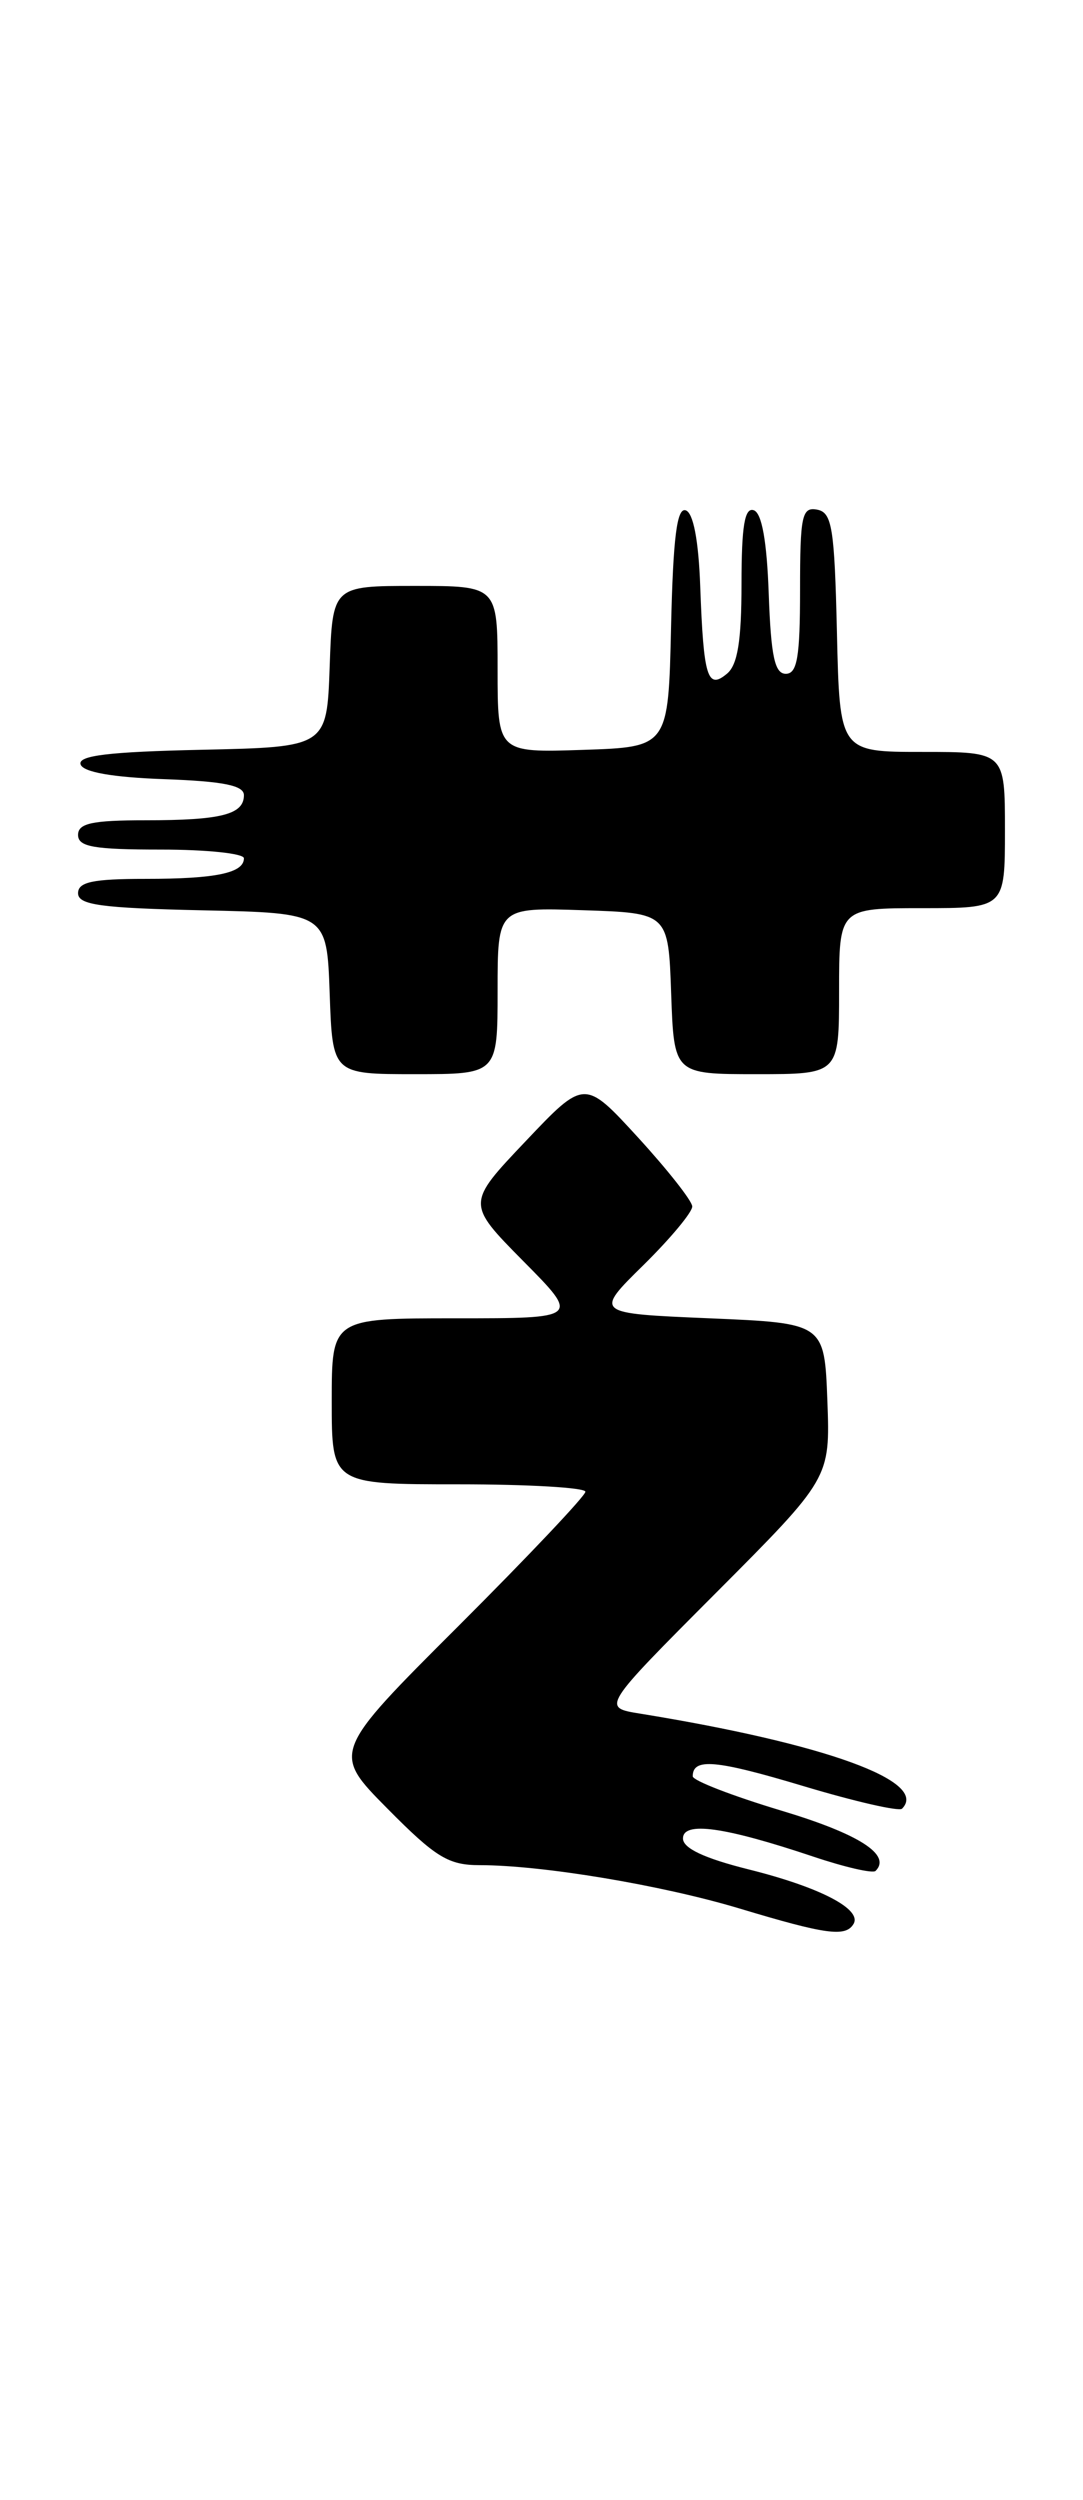 <?xml version="1.0" encoding="UTF-8" standalone="no"?>
<!DOCTYPE svg PUBLIC "-//W3C//DTD SVG 1.1//EN" "http://www.w3.org/Graphics/SVG/1.1/DTD/svg11.dtd" >
<svg xmlns="http://www.w3.org/2000/svg" xmlns:xlink="http://www.w3.org/1999/xlink" version="1.1" viewBox="0 0 111 256">
 <g >
 <path fill="currentColor"
d=" M 87.47 197.04 C 88.41 195.53 84.08 193.27 76.75 191.44 C 72.19 190.30 70.00 189.27 70.00 188.27 C 70.00 186.48 74.24 187.07 83.37 190.13 C 86.59 191.21 89.46 191.87 89.74 191.59 C 91.39 189.94 88.04 187.80 80.06 185.41 C 75.08 183.91 71.00 182.34 71.00 181.90 C 71.00 180.00 73.36 180.21 82.33 182.90 C 87.59 184.48 92.14 185.52 92.45 185.22 C 95.25 182.42 84.58 178.56 65.59 175.48 C 61.68 174.85 61.68 174.85 73.39 163.11 C 85.09 151.38 85.09 151.38 84.80 143.44 C 84.50 135.50 84.50 135.50 72.71 135.00 C 60.91 134.50 60.91 134.50 65.96 129.54 C 68.73 126.81 70.98 124.11 70.95 123.54 C 70.93 122.97 68.43 119.80 65.41 116.50 C 59.91 110.50 59.91 110.50 53.86 116.88 C 47.81 123.25 47.81 123.25 53.62 129.13 C 59.44 135.00 59.44 135.00 46.72 135.00 C 34.00 135.00 34.00 135.00 34.00 143.50 C 34.00 152.00 34.00 152.00 47.00 152.00 C 54.15 152.00 60.00 152.34 60.00 152.76 C 60.00 153.18 54.15 159.36 47.01 166.49 C 34.01 179.46 34.01 179.46 39.73 185.23 C 44.64 190.19 45.96 191.00 49.15 191.00 C 55.59 191.00 67.81 193.04 75.80 195.44 C 84.64 198.10 86.65 198.38 87.47 197.04 Z  M 51.00 101.46 C 51.00 92.92 51.00 92.92 59.75 93.21 C 68.50 93.50 68.50 93.50 68.79 101.75 C 69.08 110.00 69.08 110.00 77.54 110.00 C 86.00 110.00 86.00 110.00 86.00 101.50 C 86.00 93.00 86.00 93.00 94.50 93.00 C 103.00 93.00 103.00 93.00 103.00 85.00 C 103.00 77.00 103.00 77.00 94.53 77.00 C 86.06 77.00 86.06 77.00 85.78 64.76 C 85.53 54.03 85.28 52.48 83.75 52.19 C 82.19 51.89 82.00 52.80 82.00 60.43 C 82.00 67.28 81.71 69.00 80.54 69.00 C 79.40 69.00 79.02 67.19 78.79 60.83 C 78.60 55.40 78.08 52.52 77.25 52.25 C 76.32 51.94 76.00 53.87 76.00 59.79 C 76.00 65.62 75.60 68.09 74.51 68.99 C 72.51 70.66 72.11 69.37 71.77 60.08 C 71.60 55.34 71.06 52.51 70.28 52.26 C 69.38 51.96 68.99 55.03 68.78 64.18 C 68.50 76.50 68.50 76.50 59.75 76.79 C 51.00 77.08 51.00 77.08 51.00 68.54 C 51.00 60.00 51.00 60.00 42.54 60.00 C 34.08 60.00 34.08 60.00 33.79 68.25 C 33.50 76.50 33.50 76.50 20.68 76.78 C 11.13 76.99 7.96 77.37 8.26 78.28 C 8.52 79.07 11.52 79.60 16.83 79.79 C 22.89 80.01 25.00 80.43 25.00 81.43 C 25.00 83.41 22.68 84.00 14.92 84.00 C 9.44 84.00 8.00 84.31 8.00 85.50 C 8.00 86.72 9.61 87.00 16.50 87.00 C 21.18 87.00 25.00 87.40 25.00 87.89 C 25.00 89.40 22.14 90.00 14.92 90.00 C 9.50 90.00 8.00 90.32 8.00 91.47 C 8.00 92.67 10.33 92.99 20.75 93.22 C 33.50 93.50 33.50 93.50 33.79 101.75 C 34.08 110.00 34.08 110.00 42.54 110.00 C 51.00 110.00 51.00 110.00 51.00 101.46 Z "/>
</g>
</svg>